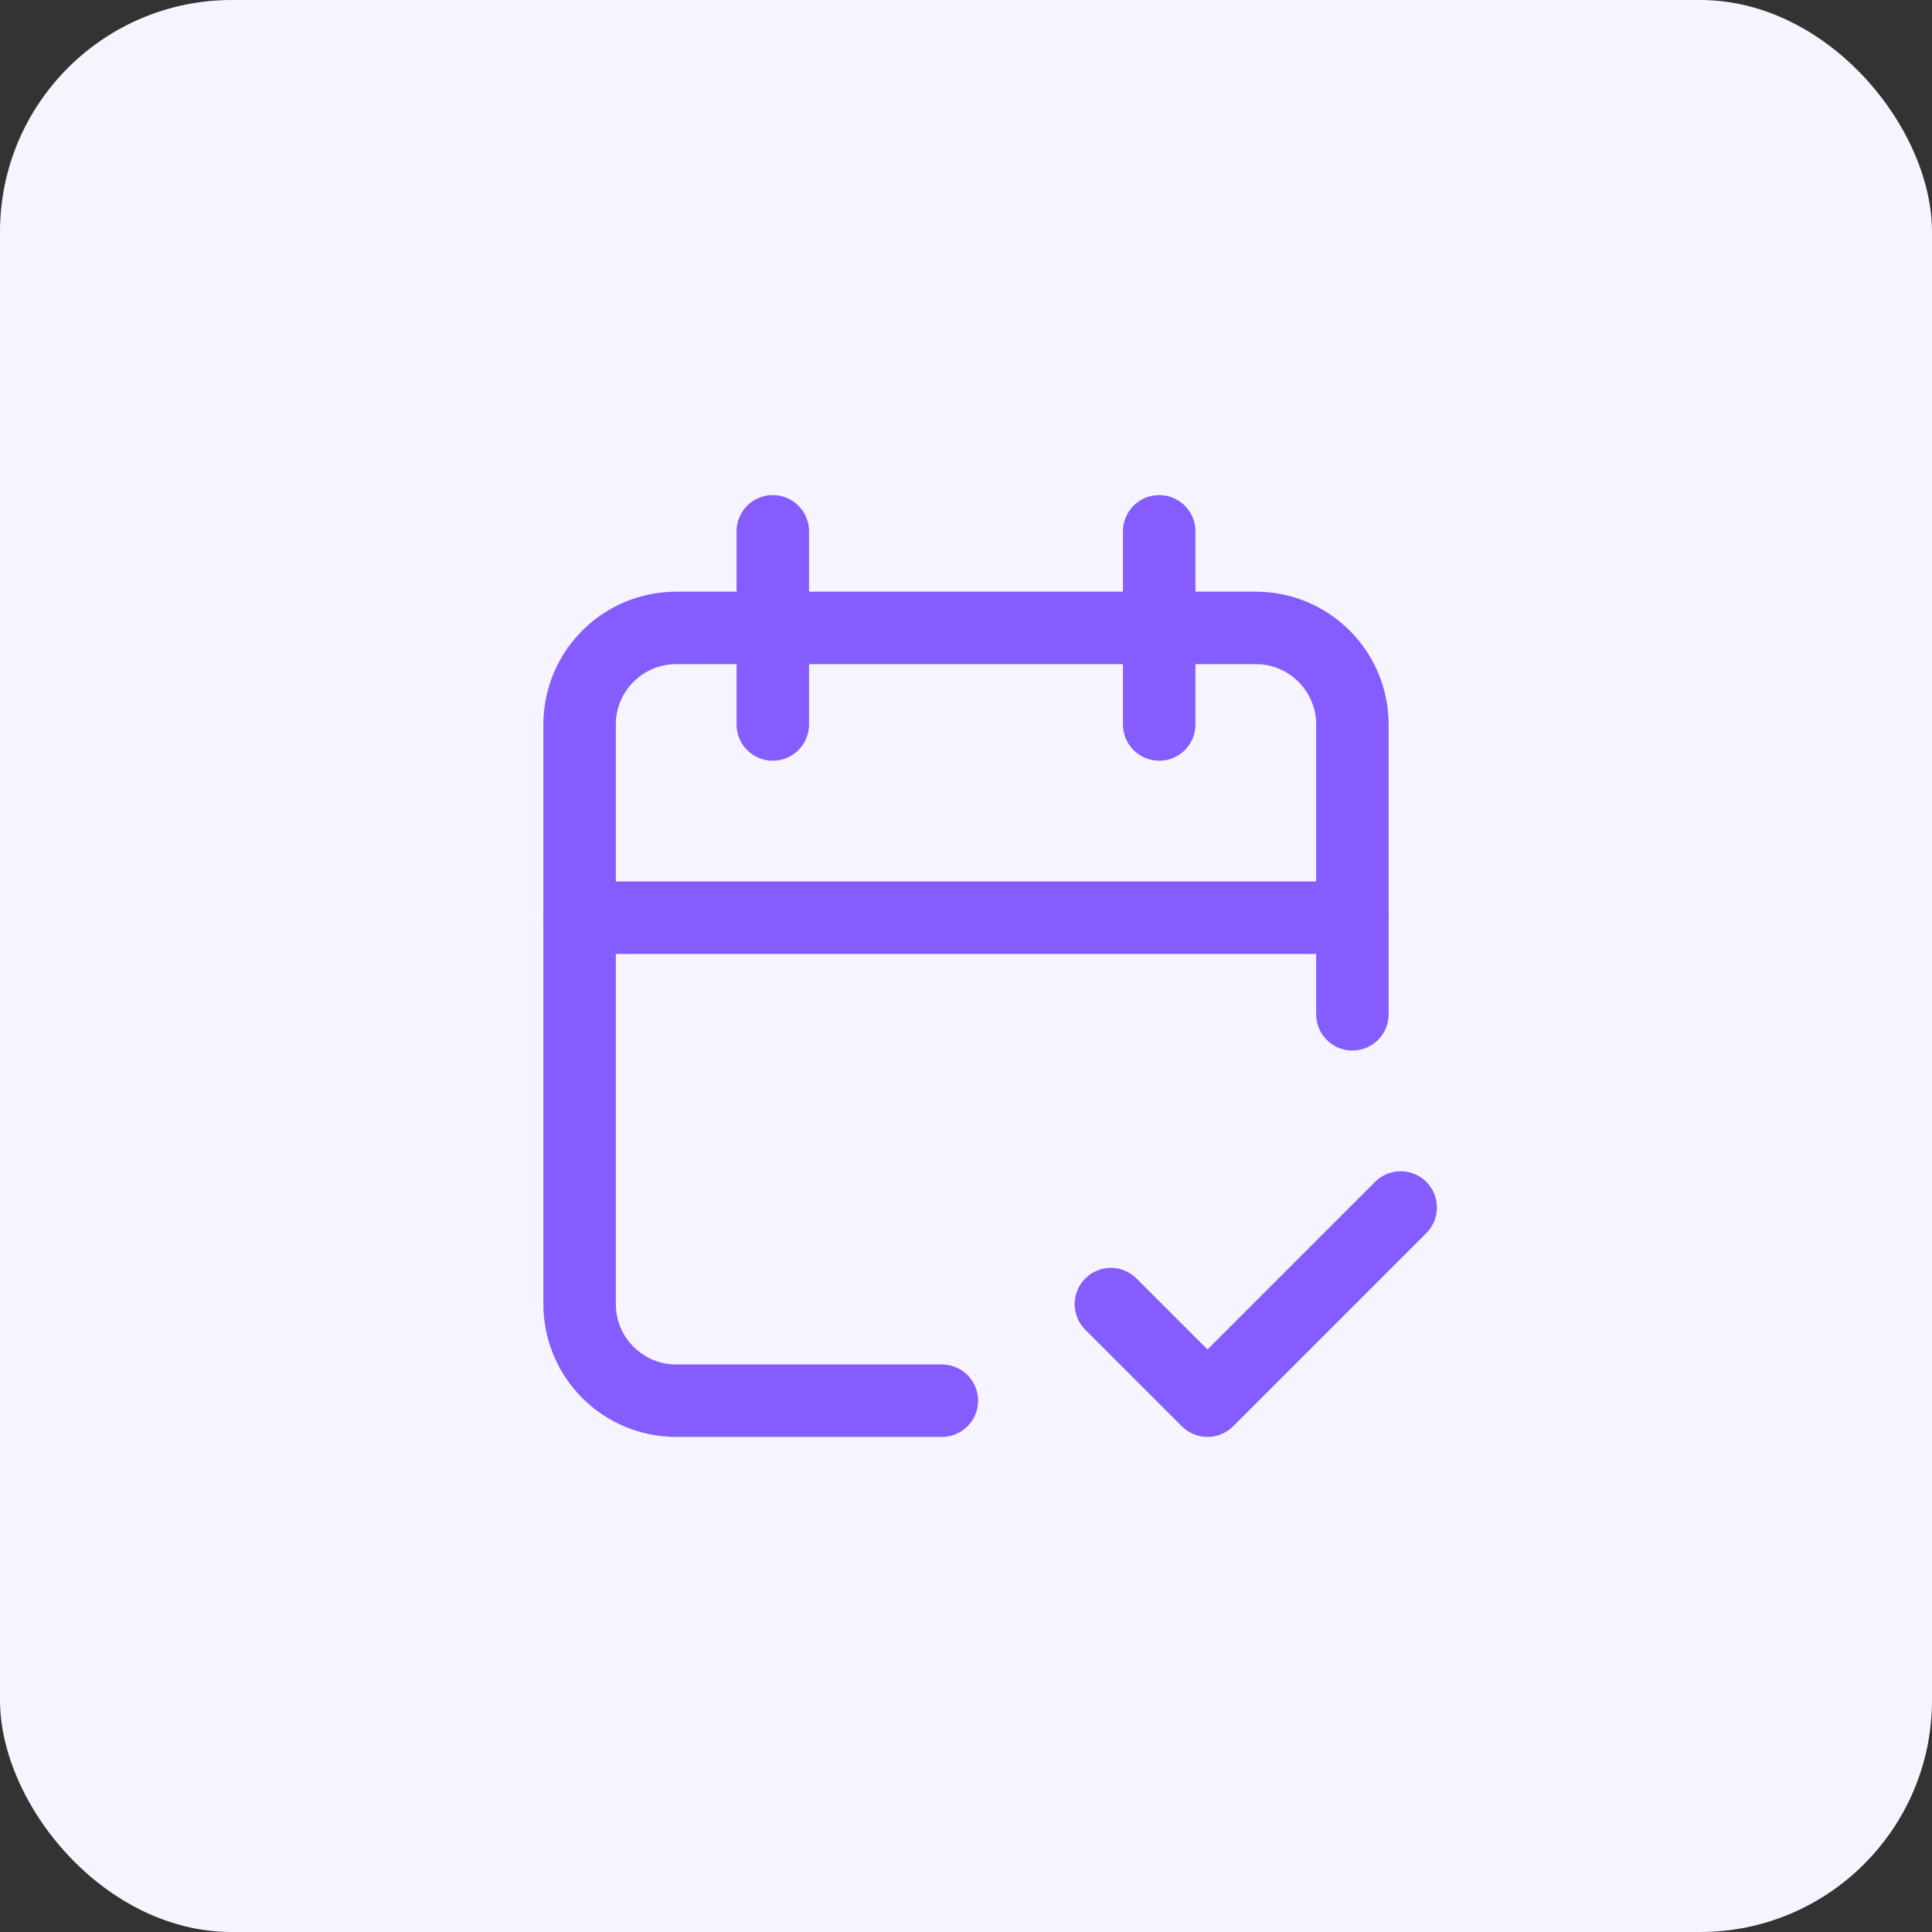 <svg width="80" height="80" viewBox="0 0 80 80" fill="none" xmlns="http://www.w3.org/2000/svg">
<rect x="0" y="0" width="80" height="80" fill="#333333" stroke="none"/>
<rect width="80" height="80" rx="9.6" fill="#F6F4FF"/>
<g clip-path="url(#clip0_29_263)">
<path d="M39 58H28C26.939 58 25.922 57.579 25.172 56.828C24.421 56.078 24 55.061 24 54V30C24 28.939 24.421 27.922 25.172 27.172C25.922 26.421 26.939 26 28 26H52C53.061 26 54.078 26.421 54.828 27.172C55.579 27.922 56 28.939 56 30V42" stroke="#855CFE" stroke-width="3" stroke-linecap="round" stroke-linejoin="round"/>
<path d="M48 22V30" stroke="#855CFE" stroke-width="3" stroke-linecap="round" stroke-linejoin="round"/>
<path d="M32 22V30" stroke="#855CFE" stroke-width="3" stroke-linecap="round" stroke-linejoin="round"/>
<path d="M24 38H56" stroke="#855CFE" stroke-width="3" stroke-linecap="round" stroke-linejoin="round"/>
<path d="M46 54L50 58L58 50" stroke="#855CFE" stroke-width="3" stroke-linecap="round" stroke-linejoin="round"/>
</g>
<defs>
<clipPath id="clip0_29_263">
<rect width="48" height="48" fill="white" transform="translate(16 16)"/>
</clipPath>
</defs>
</svg>
